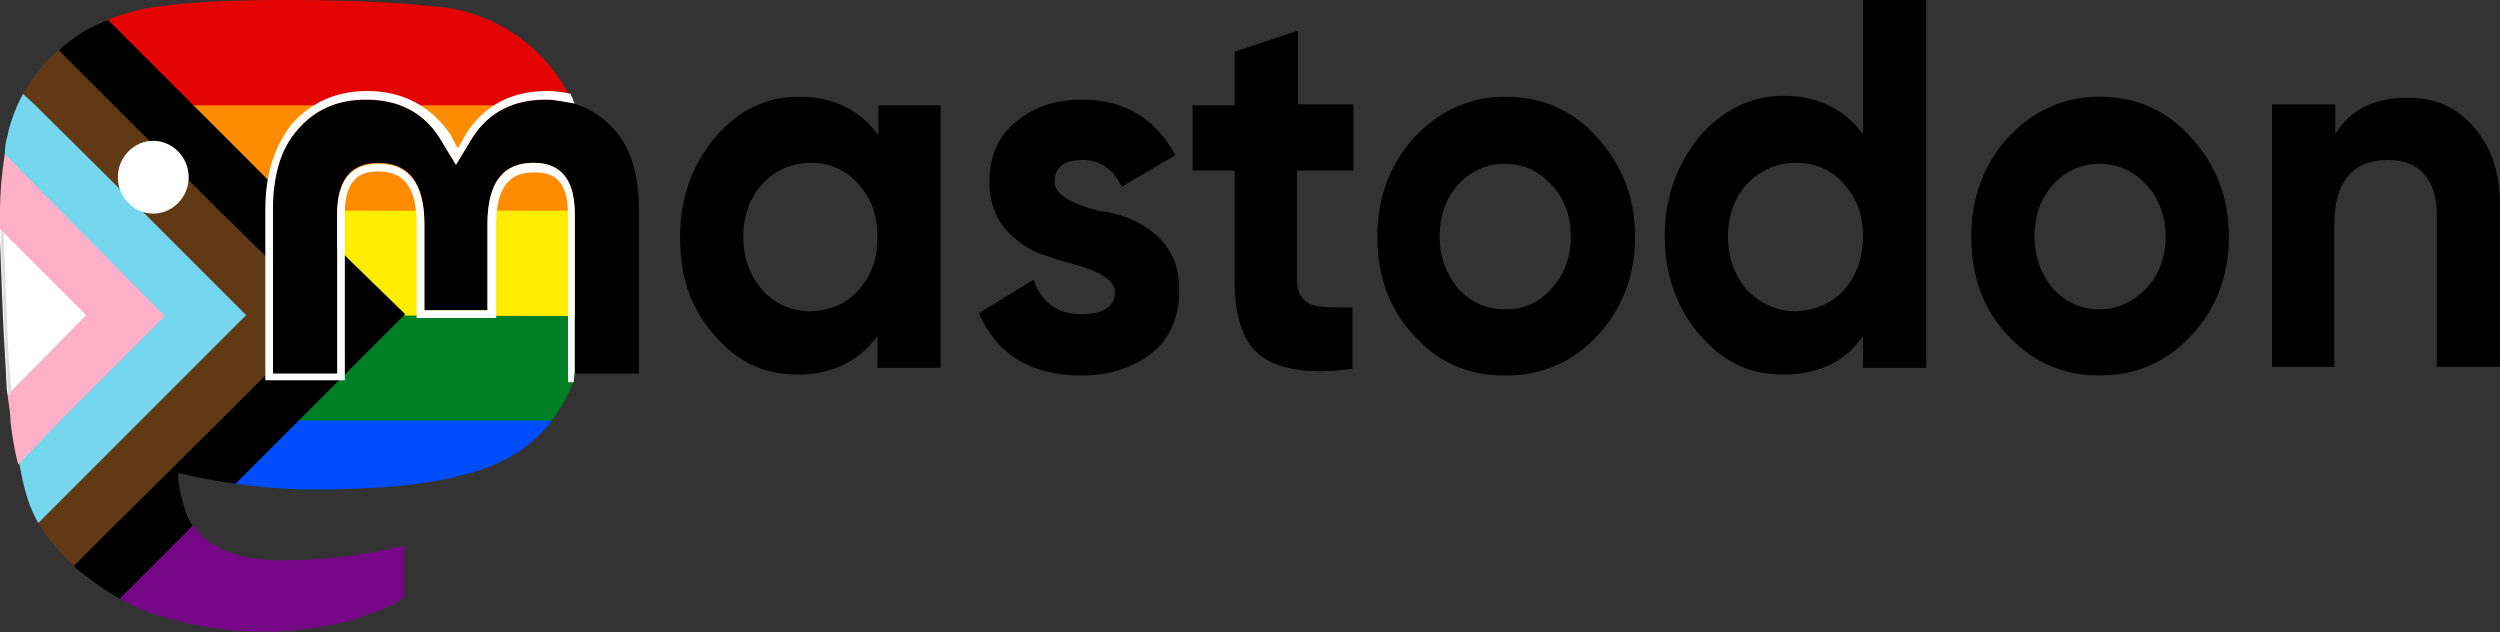 <svg width="261" height="66" viewBox="0 0 261 66" fill="none" xmlns="http://www.w3.org/2000/svg" xmlns:xlink="http://www.w3.org/1999/xlink">
<rect x="0" y="0" width="261" height="66" fill="#333333" stroke="none"/>
<symbol id="logo-symbol-wordmark"><path fill="#750787" d="M15.8 64c6.3 2.2 13 2.5 19.5 1.1.8-.2 1.4-.3 2.1-.6 1.6-.5 3.4-1.1 4.8-2.1V57H42c-4.2 1-8.4 1.5-12.7 1.5-5.6 0-8-2-9.2-3.7l-7.6 7.6c1.2.8 2.2 1.2 3.3 1.6z"/><path fill="#004dff" d="M24.5 50.5c2.3.3 4.5.5 6.8.6h3c4.3-.1 8.7-.3 12.8-1.2.1 0 .3 0 .3-.1 3.9-.8 7.7-2.5 10.2-5.9l-34.1-2.1 1 8.7z"/><path fill="#008026" d="M31.2 43.9h26.4c1.8-2.3 3.1-5.4 3.3-9.5v-7.7L30.7 26l.5 17.9z"/><path fill="#ffed00" d="m27.3 32.9 33.6.1c0-1.3.1-2.8.1-3.1 0-.8.2-4.2.2-7.8l-1.3-6-42.6-2.3 10 19.1z"/><path fill="#ff8c00" d="M22.9 22h38.2c0-2.5-.1-5.3-.3-7.3-.2-1.3-.4-2.6-.9-3.7L11.3 7.4 22.9 22z"/><path fill="#e40303" d="M59.9 11C57.7 5.7 52.6 1.7 46.6.8 45.3.7 40.7 0 30 0h-.1c-10.7 0-13 .7-14.3.8-1.5.3-3 .7-4.4 1.3L10 3.4l6.6 7.6h43.3z"/><path d="M7.7 59.1c1.5 1.3 3.2 2.5 4.8 3.4l7.6-7.6s-.6-1-.7-1.4c-.4-1.3-.8-2.6-.8-3.9v-.2h.2c1.9.5 3.8.8 5.8 1.1l6.7-6.7 11-11L31.2 22l-11-11-8.9-8.9c-2 .7-3.7 1.8-5.2 3.2" fill="#000"/><path fill="#613915" d="m22.9 22-11-11-5.8-5.8C4.7 6.5 3.4 8 2.4 9.8L4 54.6c.1.1.2.3.2.3.9 1.5 2.2 2.9 3.5 4.2l4.2-4.2 11.1-11 11-11L22.9 22z"/><path fill="#74d7ee" d="M14.8 22 3.7 11 2.4 9.8 1.8 11c-.4 1-.8 2-1 3.1-.2.7-.3 1.3-.3 2L2 48.4c.2.8.3 1.6.5 2.3.3 1.3.8 2.7 1.5 3.9l10.7-10.7 11-11L14.8 22z"/><path fill="#ffafc8" d="M6.3 22 .5 16.1C.2 18 0 20 0 22v2l.8 17.3c.1.9.3 1.8.3 2.8.2 1.5.4 2.9.8 4.4L6.2 44l11-11L6.3 22z"/><path d="M0 23.9v1.2c.1 2.6.2 5.3.3 7.8.1 2.5.3 5.1.4 7.6 0 .3.1.4.1.7L9 32.9l-9-9z" fill="#fff"/><path fill="#ddd" d="M.7 33c-.1-2.6-.2-5.3-.3-7.8v-.8L.1 24v1.2c.1 2.6.2 5.3.3 7.8.1 2.5.3 5.1.4 7.6 0 .3.1.4.1.7l.3-.3v-.3C.9 38 .8 35.5.7 33z"/><path d="M12.3 18.5c0-2.1 1.7-3.8 3.7-3.8s3.7 1.7 3.7 3.8-1.7 3.8-3.7 3.8-3.7-1.7-3.7-3.8z" fill="#fff"/><path d="M66.7 21.8V39H60V22.3c0-3.5-1.4-5.3-4.3-5.3-3.2 0-4.8 2.1-4.8 6.3v9.1h-6.6v-9.1c0-4.2-1.6-6.3-4.8-6.3-2.9 0-4.3 1.8-4.3 5.3V39h-6.7V21.8c0-3.5.8-6.3 2.6-8.3 1.8-2.1 4.2-3.1 7.1-3.1 3.4 0 6 1.3 7.7 4l1.7 2.8 1.7-2.8c1.7-2.7 4.3-4 7.7-4 2.9 0 5.3 1.1 7.1 3.1 1.8 2 2.6 4.8 2.6 8.3zm22.9 8.5c1.4-1.5 2-3.3 2-5.6s-.7-4.1-2-5.5c-1.3-1.5-3-2.2-5-2.2s-3.7.8-5 2.2-2 3.3-2 5.5.7 4.1 2 5.6c1.3 1.4 3 2.2 5 2.2 2-.1 3.7-.7 5-2.2zm2-19.3h6.6v27.4h-6.6v-3.3c-2 2.7-4.8 4-8.3 4-3.6 0-6.3-1.3-8.8-4.2S71 28.8 71 24.7s1.3-7.5 3.6-10.3c2.4-2.8 5.3-4.3 8.8-4.3s6.3 1.3 8.3 4V11h-.1zm28.7 13.2c1.9 1.5 2.9 3.6 2.8 6.2 0 2.8-1 5-2.9 6.5-2 1.5-4.3 2.3-7.3 2.3-5.3 0-8.8-2.2-10.7-6.5l5.7-3.5c.8 2.3 2.4 3.6 5 3.6 2.3 0 3.5-.8 3.5-2.3 0-1.2-1.5-2.2-4.6-3-1.2-.3-2.2-.7-2.9-.9-1.1-.4-2-.9-2.8-1.6-1.9-1.5-2.8-3.5-2.8-6 0-2.7.9-4.8 2.8-6.3 1.9-1.6 4.2-2.3 6.9-2.3 4.3 0 7.6 1.9 9.7 5.8l-5.6 3.3c-.8-1.8-2.2-2.8-4.1-2.8-2 0-2.9.8-2.9 2.3 0 1.2 1.5 2.2 4.6 3 2.4.3 4.2 1.1 5.6 2.2zm20.9-6.4h-5.8v11.4c0 1.3.5 2.2 1.5 2.6.8.3 2.2.3 4.3.3v6.4c-4.4.6-7.6.1-9.5-1.3-1.9-1.4-2.8-4.1-2.8-7.8V17.8h-4.4V11h4.4V5.4l6.6-2.2v7.7h5.8v6.9h-.1zM162 30.1c1.3-1.4 2-3.3 2-5.4 0-2.2-.7-4-2-5.4-1.3-1.4-2.9-2.2-4.9-2.2s-3.6.8-4.9 2.2c-1.3 1.5-1.9 3.3-1.9 5.4 0 2.2.7 3.9 1.9 5.4 1.3 1.4 2.9 2.2 4.9 2.2s3.6-.7 4.9-2.2zM147.6 35c-2.6-2.8-3.8-6.2-3.8-10.3 0-4.1 1.3-7.5 3.8-10.3 2.6-2.8 5.8-4.3 9.6-4.3s7 1.4 9.6 4.3 3.9 6.3 3.9 10.3-1.3 7.5-3.9 10.3c-2.6 2.8-5.8 4.2-9.6 4.2-3.9 0-7-1.3-9.6-4.2zm44.9-4.7c1.3-1.5 2-3.3 2-5.6s-.7-4.1-2-5.5c-1.3-1.5-3-2.2-5-2.2s-3.8.8-5.1 2.2c-1.3 1.4-2 3.3-2 5.5s.7 4.1 2 5.6c1.4 1.4 3.1 2.2 5.1 2.2 2-.1 3.7-.8 5-2.2zm2-30.3h6.6v38.4h-6.6v-3.3c-1.9 2.7-4.7 4-8.3 4s-6.3-1.3-8.8-4.2c-2.4-2.8-3.6-6.3-3.6-10.3s1.3-7.5 3.6-10.3c2.4-2.8 5.4-4.3 8.8-4.3s6.3 1.3 8.3 4V0zm29.6 30.1c1.3-1.4 2-3.3 2-5.4s-.7-4-2-5.4c-1.3-1.4-2.9-2.2-4.9-2.2-2 0-3.6.8-4.9 2.2-1.3 1.5-1.9 3.3-1.9 5.4 0 2.2.7 3.9 1.9 5.4 1.3 1.4 2.9 2.2 4.9 2.2 1.9 0 3.5-.8 4.9-2.2zM209.6 35c-2.6-2.8-3.8-6.2-3.8-10.3 0-4.1 1.3-7.5 3.8-10.3 2.6-2.8 5.8-4.3 9.6-4.3s7 1.4 9.6 4.3 3.9 6.3 3.9 10.3-1.3 7.5-3.9 10.3c-2.6 2.8-5.8 4.2-9.6 4.2s-7-1.4-9.6-4.2zM261 21.5v16.8h-6.6V22.4c0-1.8-.4-3.2-1.4-4.3-.8-.9-2.1-1.4-3.7-1.4-3.7 0-5.6 2.3-5.6 6.8v14.8h-6.5V10.9h6.6V14c1.6-2.6 4.1-3.8 7.6-3.8 2.8 0 5.1 1 6.8 3 1.9 2.1 2.8 4.8 2.8 8.3" fill="currentColor"/><path d="M60 38.9V22.3c0-3.5-1.4-5.3-4.3-5.3-3.2 0-4.8 2.1-4.8 6.3v9.1h-6.6v-9c0-4.2-1.6-6.3-4.8-6.3-2.9 0-4.3 1.8-4.3 5.3V39h-6.7V21.8c0-3.5.8-6.3 2.6-8.3 1.8-2.1 4.2-3.1 7.1-3.1 3.4 0 6 1.3 7.7 4l1.7 2.8 1.7-2.8c1.7-2.7 4.3-4 7.7-4 1 0 2.2.3 3 .4-.1-.2-.2-.3-.2-.5-.1-.2-.2-.3-.2-.5-.8-.2-1.8-.3-2.5-.3-3.7 0-6.5 1.5-8.4 4.4l-.9 1.6L47 14c-2.1-3-5-4.5-8.7-4.5-3.2 0-5.8 1.2-7.8 3.4-1.8 2.3-2.8 5.2-2.8 8.9v17.9H36V22.3c0-4 2-4.4 3.5-4.4 1.7 0 4 .6 4 5.4v9.9h8.3v-9.8c0-4.9 2.3-5.4 4-5.4 1.7 0 3.5.5 3.5 4.4v17.5h.6c0-.4 0-.6.1-1z" fill="#fff"/></symbol><use xlink:href="#logo-symbol-wordmark"/>
</svg>
